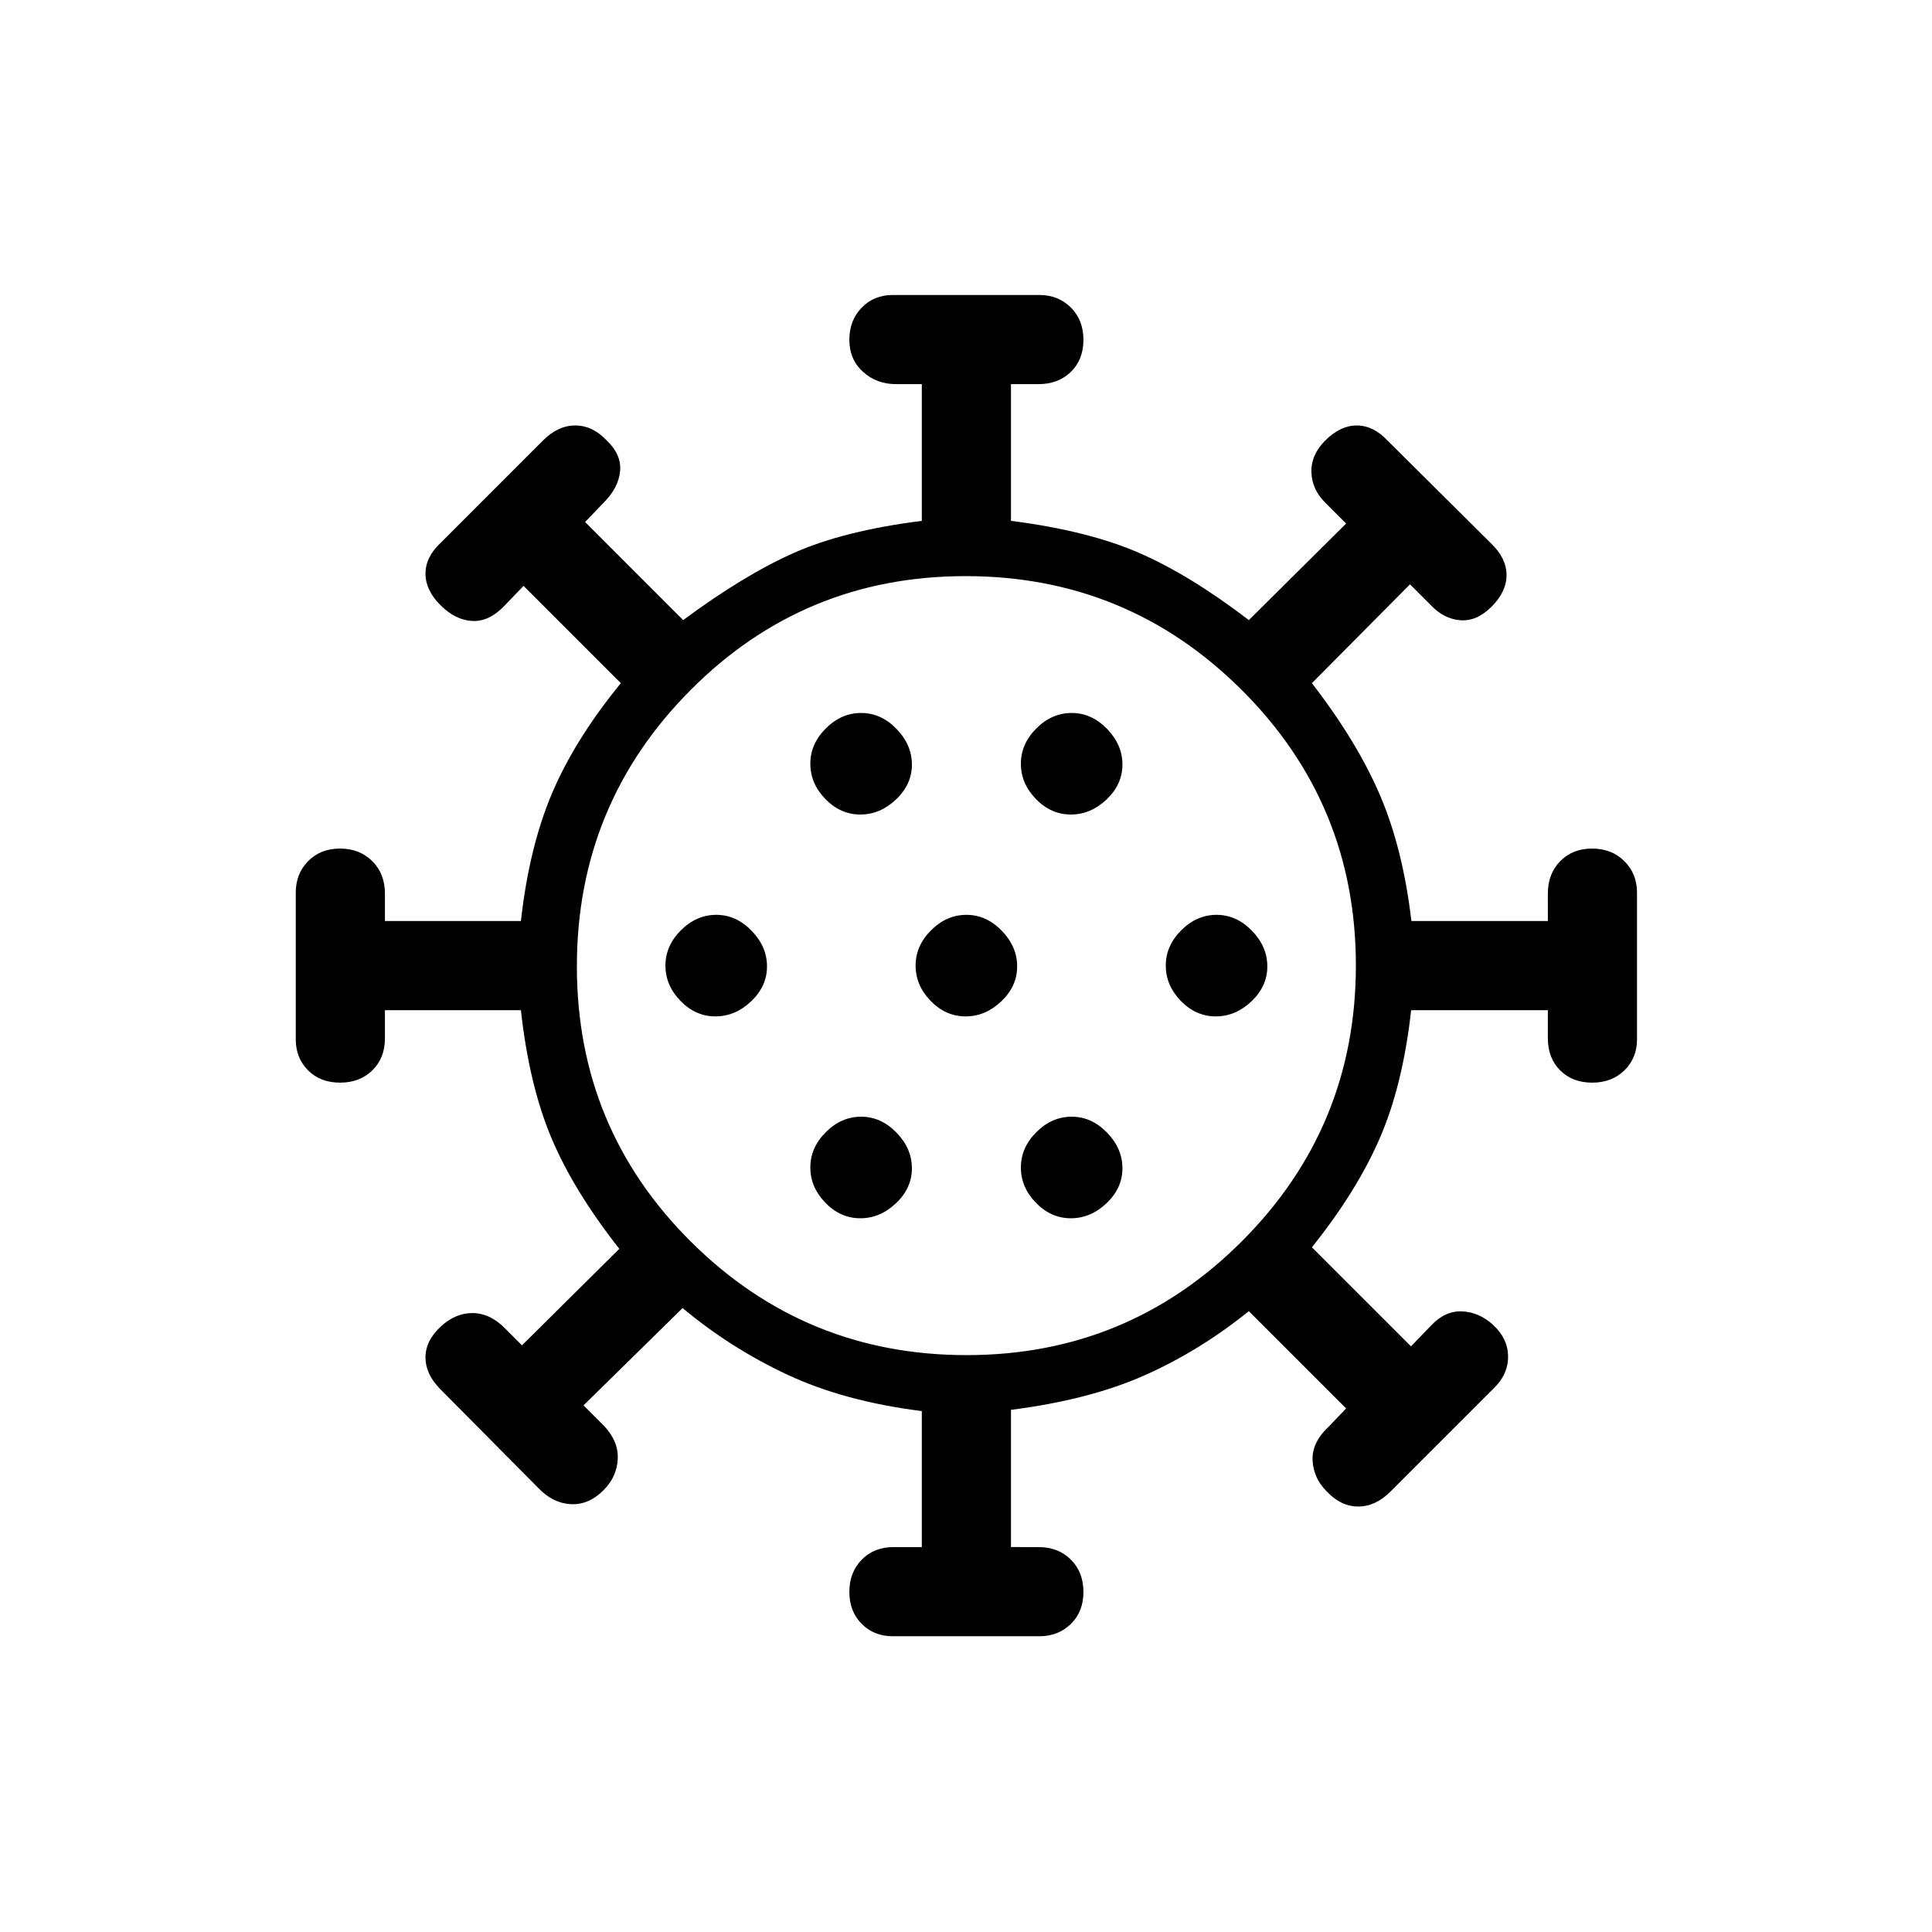 <svg xmlns="http://www.w3.org/2000/svg" height="20" viewBox="0 -960 960 960" width="20"><path d="M443.57-146.96q-9.26 0-15.4-6.15-6.13-6.15-6.13-15.87 0-9.71 6.13-16 6.14-6.29 15.83-6.29h14.04v-67.57q-38.58-4.85-66.94-18.16-28.37-13.31-51.91-33.04l-49.23 48.35 9.96 9.96q7.43 7.75 7.04 16.61-.38 8.85-6.97 15.5-7.35 7.43-16.19 7.04-8.84-.38-16.03-7.75l-49.15-49.57q-7.2-7.37-7.2-15.57 0-8.21 7.43-15.22 7.42-6.93 16.05-6.85 8.64.08 16.06 7.62l8.42 8.42 48.35-47.96q-22.81-29.04-33.81-55.29-11-26.25-15.08-63.29h-67.57V-444q0 9.69-6.23 15.83-6.24 6.13-16.06 6.13-9.83 0-15.92-6.13-6.1-6.14-6.1-15.4v-72.86q0-9.42 6.15-15.67t15.87-6.25q9.71 0 16 6.25 6.29 6.25 6.29 16.1v13.65h67.57q4.08-36.65 15.47-63.48 11.38-26.82 34.19-54.71l-48.35-48.34-9.19 9.57q-7.81 8.31-16.25 7.87-8.44-.44-15.86-7.87-7.43-7.42-7.43-15.63 0-8.2 7.43-15.21l51.05-51.06q7.37-7.37 15.96-7.37t15.6 7.43q7.42 7.01 6.66 15.27-.77 8.26-8.2 15.69l-9.19 9.57 48.73 48.74q30.35-22.46 55.17-33.45 24.83-10.98 63.41-15.86v-67.93h-12.77q-9.7 0-16.47-6.15-6.76-6.15-6.76-15.86 0-9.72 6.13-16 6.14-6.29 15.4-6.29h72.86q9.42 0 15.67 6.23t6.25 16.06q0 9.82-6.25 15.92-6.25 6.09-16.1 6.09h-13.65v67.93q38.19 4.88 63.52 15.86 25.32 10.99 54.67 33.45l48.34-47.97-10.34-10.34q-6.66-6.57-6.91-15.19t6.91-15.77q7.42-7.43 15.63-7.43 8.2 0 15.21 7.43l51.83 51.48q7.37 7.2 7.37 15.46 0 8.25-7.43 15.67-7.42 7.42-15.61 6.73-8.18-.69-14.58-7.5l-10.34-10.34-48.74 49.11q22.43 29.04 33.84 55.69 11.41 26.66 15.59 62.5h67.81V-516q0-9.85 6.15-16.1 6.15-6.25 15.86-6.25 9.72 0 16 6.25 6.29 6.25 6.29 15.67v72.86q0 9.26-6.23 15.4-6.23 6.13-16.06 6.13-9.82 0-15.92-6.13-6.09-6.14-6.09-15.83v-14.04h-67.93q-4.11 37.04-15.5 63.41-11.38 26.36-33.81 54.4L701.12-291l9.96-10.35q7.01-7.42 15.46-7.03 8.46.38 15.38 6.73 7.43 6.84 7.43 15.82 0 8.97-7.43 15.98l-51.06 51.06q-7.36 7.37-15.95 7.37t-15.6-7.43q-6.66-6.65-7.1-15.48-.44-8.82 7.87-16.63l8.8-9.19-48.34-48.35q-24.42 19.73-51.85 31.91-27.42 12.18-66.34 17.13v68.19H516q9.85 0 16.1 6.23 6.25 6.24 6.25 16.06 0 9.83-6.25 15.92-6.25 6.1-15.67 6.1h-72.86Zm36.72-139.69q80.33 0 136.88-56.66 56.56-56.66 56.56-136.98 0-80.33-56.74-136.88-56.73-56.56-137.17-56.56t-136.8 56.74q-56.37 56.73-56.37 137.17t56.66 136.8q56.66 56.37 136.98 56.37Zm-52.81-68q9.87 0 17.75-7.49 7.89-7.48 7.89-17.34 0-9.87-7.68-17.75-7.67-7.89-17.54-7.89-9.86 0-17.55 7.68-7.7 7.67-7.7 17.54 0 9.86 7.49 17.55 7.48 7.7 17.34 7.7Zm104.62 0q9.86 0 17.75-7.49 7.88-7.48 7.88-17.34 0-9.87-7.67-17.75-7.68-7.89-17.54-7.89-9.87 0-17.56 7.68-7.69 7.67-7.69 17.54 0 9.86 7.48 17.55 7.48 7.7 17.35 7.7ZM355.48-454.96q9.87 0 17.75-7.48 7.89-7.49 7.89-17.35 0-9.86-7.68-17.75-7.67-7.88-17.54-7.88-9.86 0-17.55 7.67-7.7 7.68-7.7 17.54t7.49 17.56q7.48 7.69 17.34 7.69Zm124.31 0q9.86 0 17.75-7.48 7.88-7.49 7.88-17.35 0-9.86-7.67-17.75-7.68-7.88-17.54-7.88t-17.56 7.67q-7.69 7.68-7.69 17.54t7.48 17.56q7.49 7.69 17.35 7.69Zm124.31 0q9.86 0 17.75-7.48 7.88-7.49 7.88-17.35 0-9.86-7.67-17.75-7.68-7.88-17.54-7.88-9.87 0-17.56 7.67-7.69 7.68-7.69 17.54t7.48 17.56q7.48 7.69 17.35 7.69ZM427.48-555.27q9.87 0 17.75-7.48 7.89-7.48 7.89-17.35 0-9.86-7.68-17.75-7.67-7.88-17.54-7.88-9.86 0-17.55 7.67-7.7 7.68-7.7 17.54 0 9.87 7.49 17.56 7.48 7.69 17.34 7.69Zm104.62 0q9.86 0 17.75-7.48 7.88-7.48 7.88-17.35 0-9.86-7.67-17.75-7.68-7.88-17.54-7.88-9.87 0-17.56 7.67-7.69 7.68-7.69 17.54 0 9.87 7.48 17.56 7.48 7.69 17.35 7.69ZM480-480Z"/></svg>